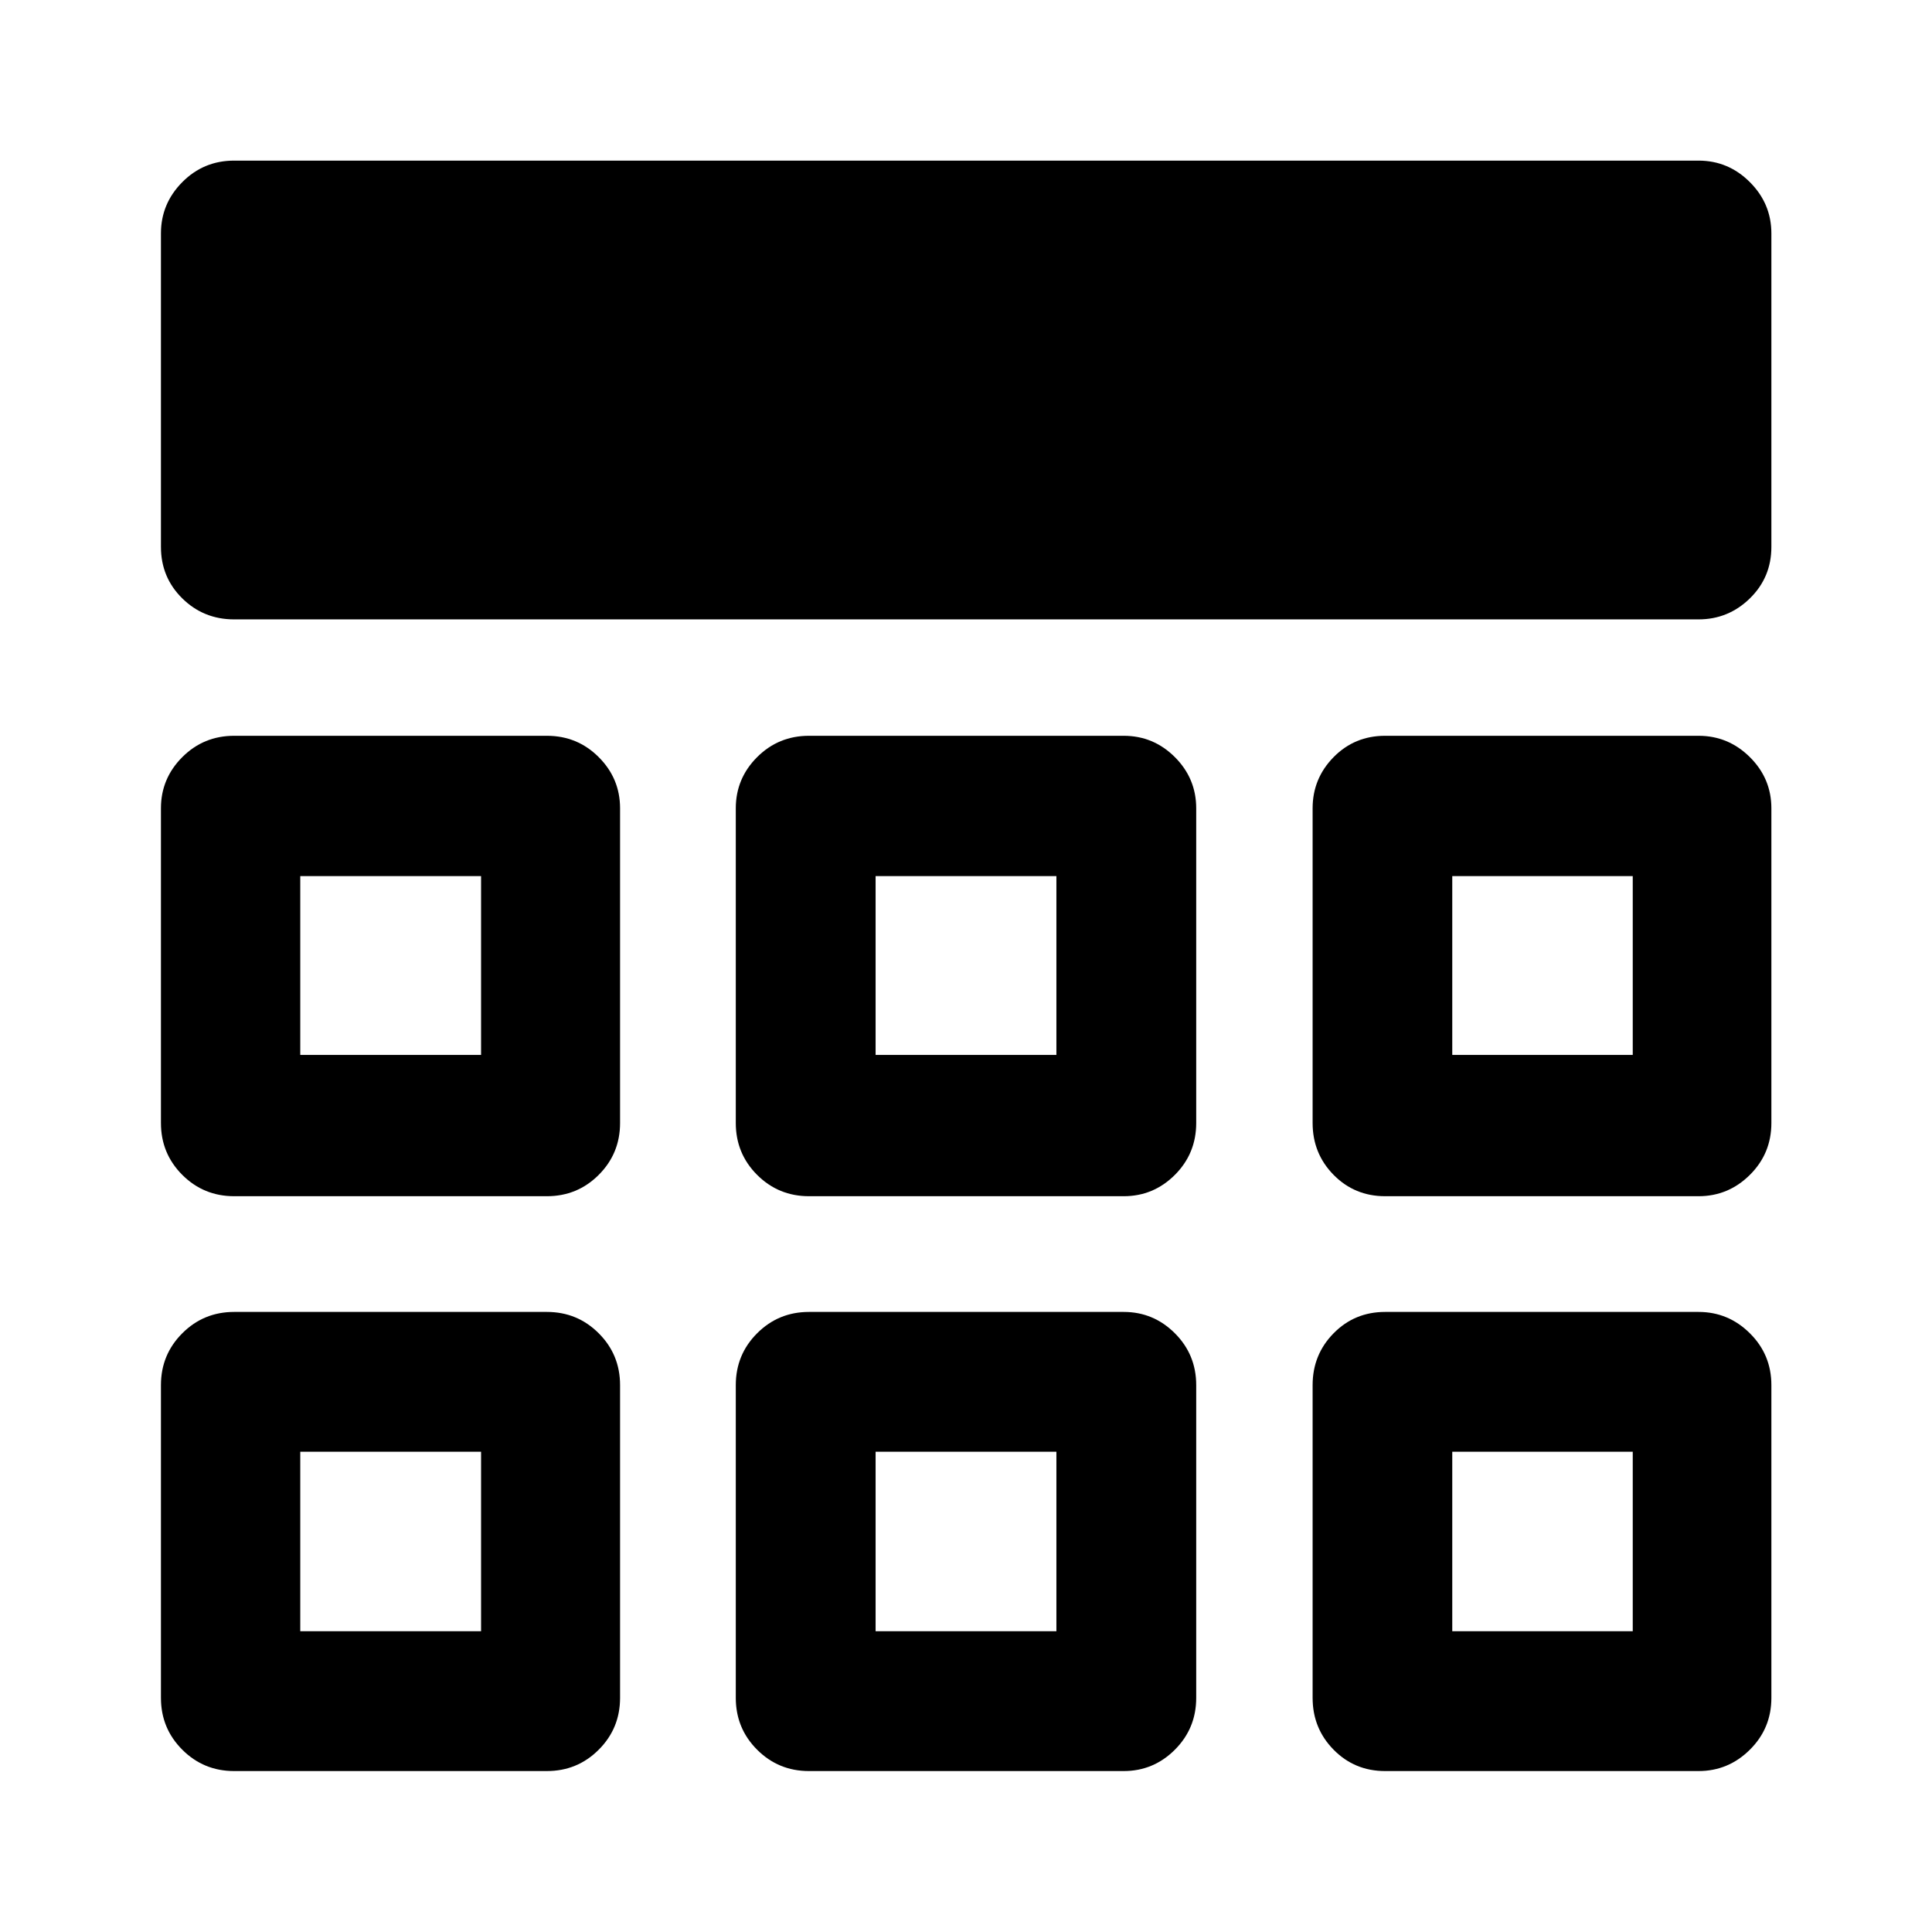 <svg xmlns="http://www.w3.org/2000/svg" height="40" viewBox="0 -960 960 960" width="40"><path d="M79.97-688.27v-155.72q0-14.83 10.61-25.51 10.6-10.69 25.77-10.69h727.64q14.83 0 25.51 10.69 10.69 10.68 10.69 25.51v155.72q0 15.17-10.69 25.61-10.68 10.43-25.51 10.43H116.35q-15.17 0-25.77-10.43-10.61-10.44-10.61-25.61Zm0 571.92v-155.38q0-15.17 10.61-25.77 10.6-10.61 25.77-10.61h155.38q15.17 0 25.77 10.61 10.61 10.6 10.61 25.77v155.38q0 15.17-10.61 25.77-10.6 10.61-25.77 10.61H116.35q-15.17 0-25.77-10.61-10.61-10.6-10.61-25.77Zm285.64 0v-155.38q0-15.17 10.6-25.77 10.61-10.61 25.78-10.61h156.36q14.83 0 25.44 10.61 10.6 10.6 10.6 25.77v155.38q0 15.17-10.6 25.77-10.61 10.61-25.44 10.61H401.99q-15.17 0-25.78-10.61-10.6-10.6-10.6-25.77Zm286.62 0v-155.38q0-15.17 10.43-25.77 10.44-10.61 25.61-10.61h155.72q14.83 0 25.51 10.61 10.69 10.6 10.69 25.77v155.38q0 15.17-10.69 25.77-10.68 10.61-25.51 10.61H688.27q-15.17 0-25.61-10.61-10.43-10.6-10.43-25.77ZM79.97-401.99v-156.36q0-14.83 10.61-25.44 10.6-10.6 25.77-10.6h155.38q15.17 0 25.77 10.6 10.61 10.61 10.61 25.44v156.36q0 15.17-10.61 25.78-10.6 10.6-25.77 10.6H116.35q-15.17 0-25.77-10.6-10.61-10.61-10.61-25.78Zm285.64 0v-156.36q0-14.83 10.6-25.44 10.61-10.6 25.78-10.6h156.36q14.83 0 25.44 10.6 10.6 10.61 10.6 25.44v156.36q0 15.17-10.6 25.78-10.61 10.6-25.44 10.6H401.99q-15.17 0-25.78-10.6-10.6-10.61-10.6-25.78Zm286.62 0v-156.36q0-14.83 10.43-25.44 10.44-10.6 25.61-10.6h155.72q14.83 0 25.51 10.6 10.69 10.61 10.69 25.44v156.36q0 15.17-10.69 25.78-10.68 10.6-25.51 10.6H688.27q-15.17 0-25.61-10.6-10.43-10.61-10.43-25.78ZM239.04-238.64Zm196.04 0h89.84-89.84Zm286.54 0ZM239.04-435.82v-88.86 88.86ZM480-480Zm241.62 44.18v-88.86 88.86ZM149.2-149.44h89.84v-89.2H149.2v89.2Zm285.88 0h89.84v-89.2h-89.84v89.2Zm286.54 0h89.68v-89.2h-89.68v89.2ZM149.2-435.82h89.84v-88.86H149.2v88.86Zm285.88 0h89.84v-88.86h-89.84v88.86Zm286.54 0h89.68v-88.86h-89.68v88.86Z"/></svg>